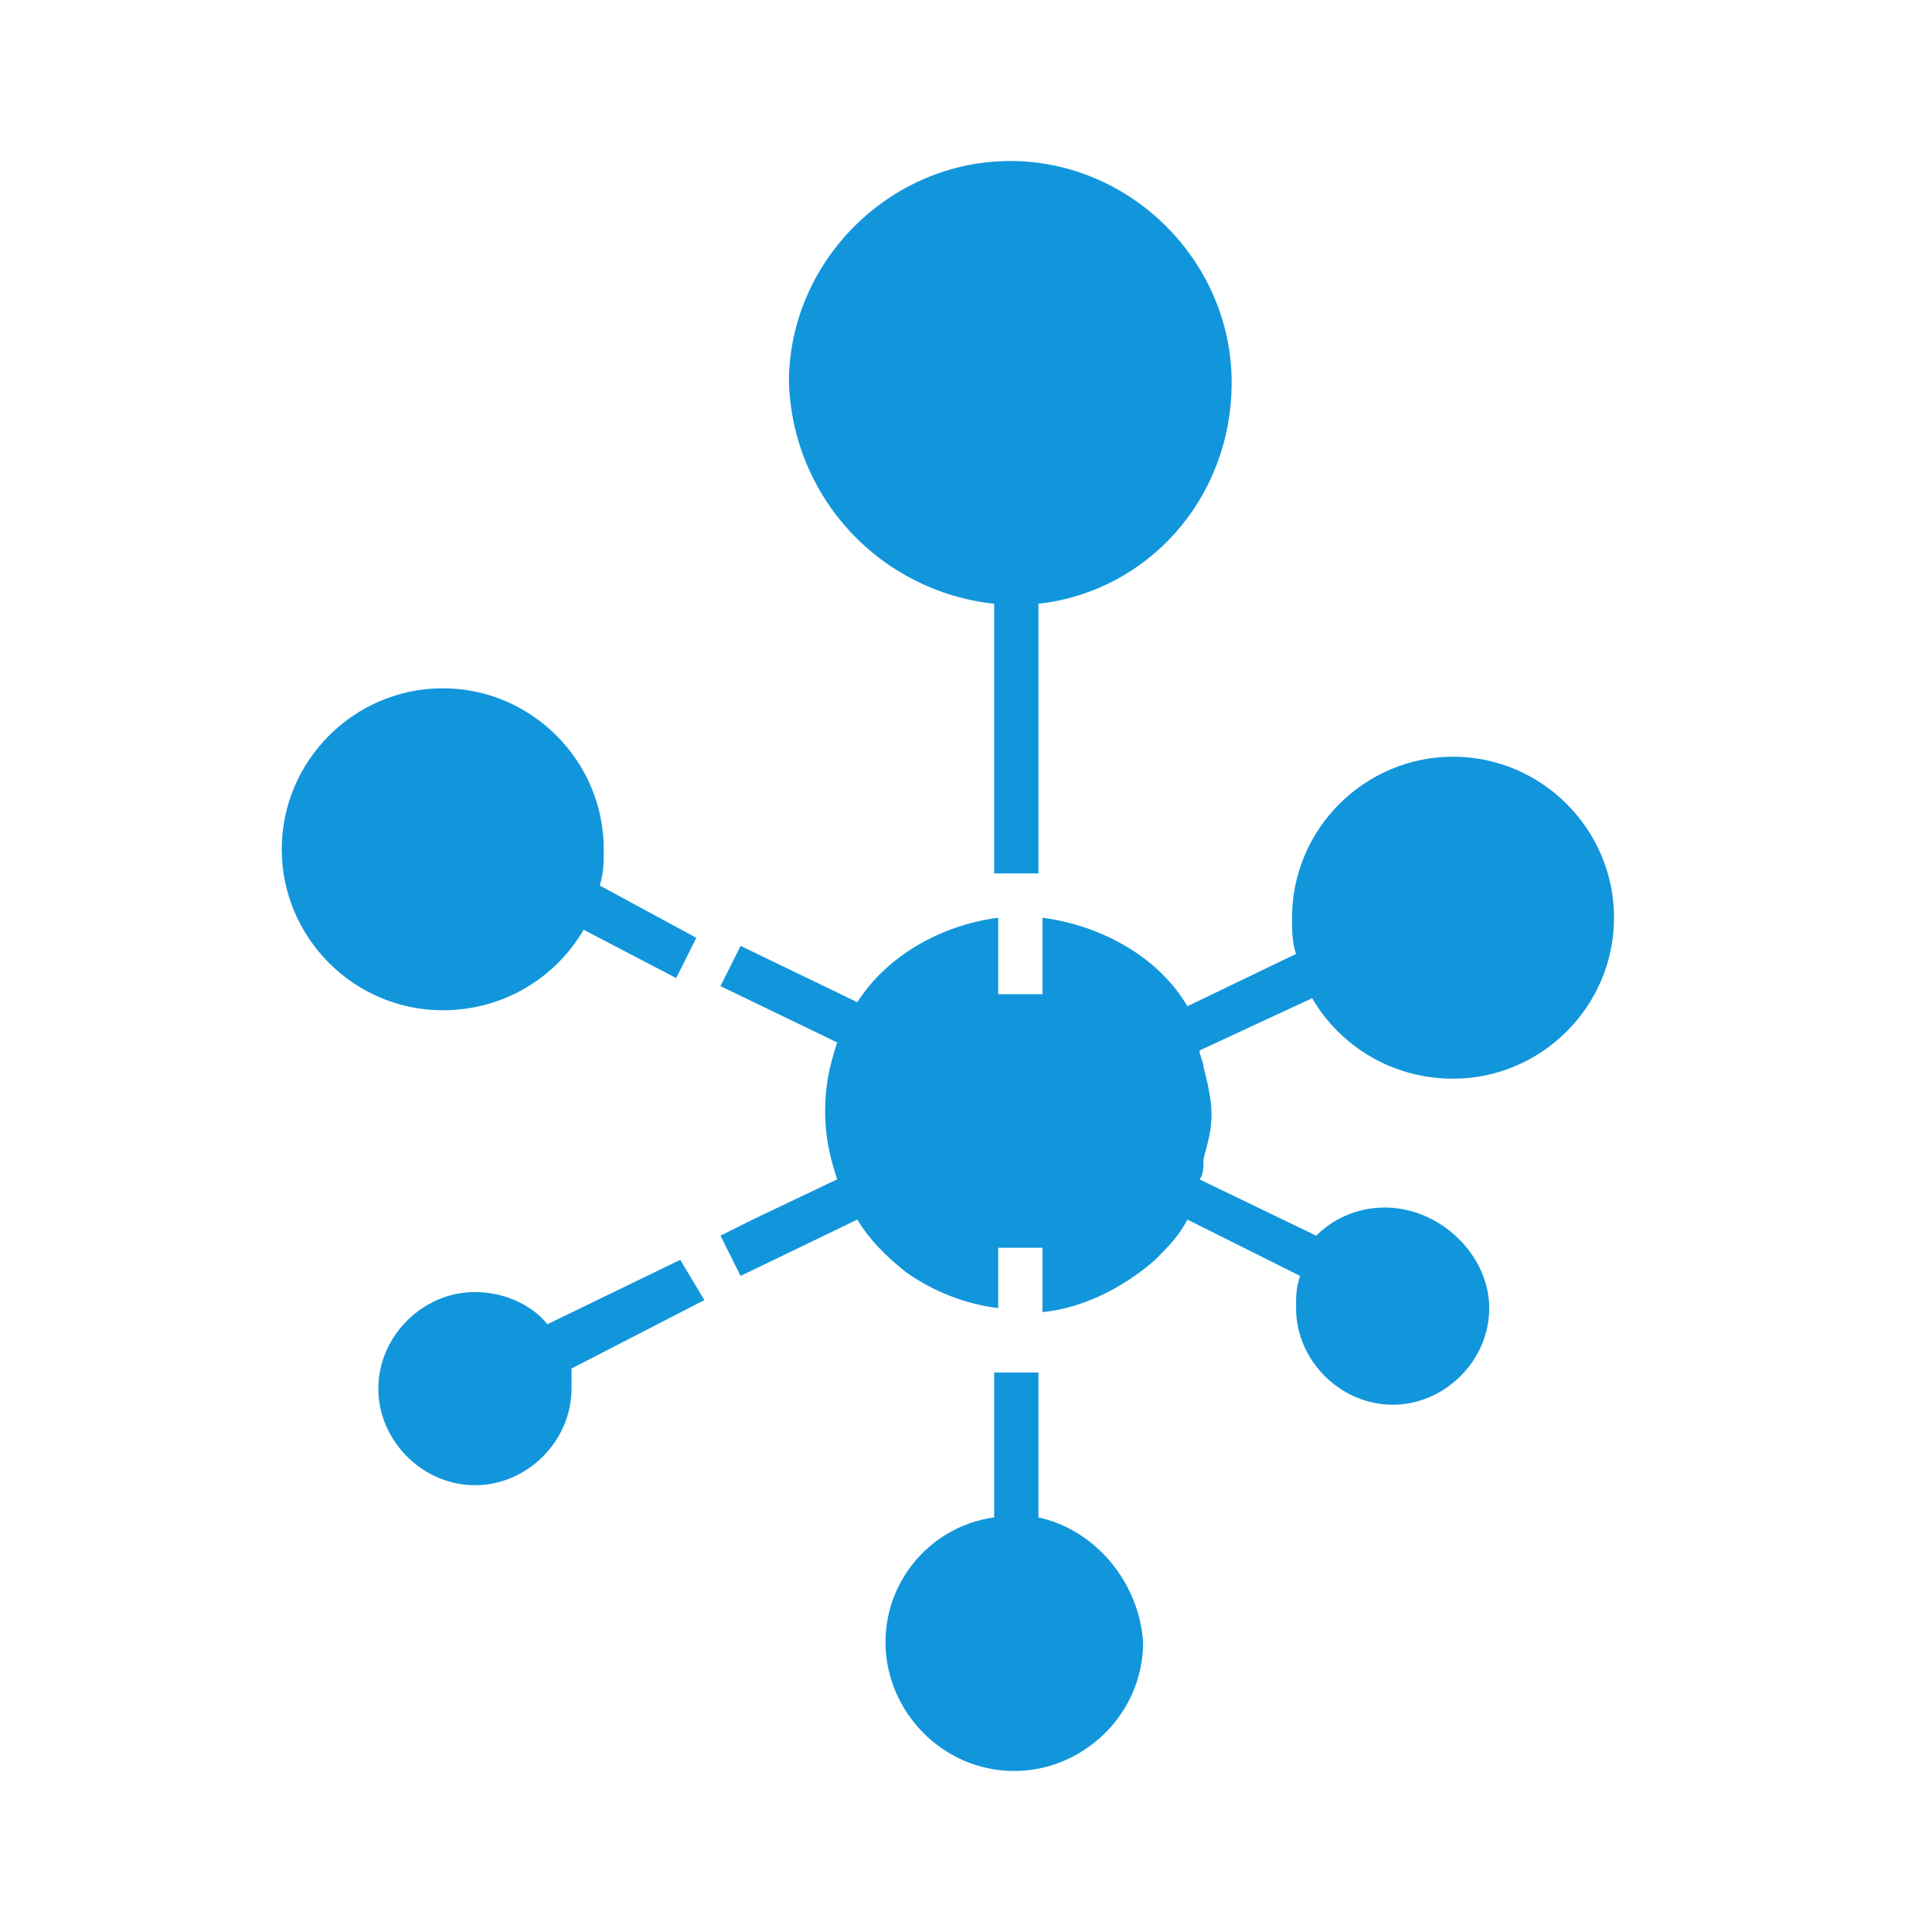 <?xml version="1.0" standalone="no"?><!DOCTYPE svg PUBLIC "-//W3C//DTD SVG 1.1//EN" "http://www.w3.org/Graphics/SVG/1.1/DTD/svg11.dtd"><svg t="1732698539298" class="icon" viewBox="0 0 1024 1024" version="1.1" xmlns="http://www.w3.org/2000/svg" p-id="3253" xmlns:xlink="http://www.w3.org/1999/xlink" width="200" height="200"><path d="M695.467 529.067c14.933 25.6 42.667 42.667 74.667 42.667 46.933 0 85.333-38.4 85.333-85.333s-38.4-85.333-85.333-85.333-85.333 38.4-85.333 85.333c0 6.4 0 12.8 2.133 19.2L629.333 533.333c-14.933-25.6-44.8-42.667-76.8-46.933v40.533h-23.467v-40.533c-32 4.267-59.733 21.333-74.667 44.8l-61.867-29.867-10.667 21.333 61.867 29.867c-4.267 12.8-6.4 23.467-6.4 36.267 0 12.8 2.133 23.467 6.4 36.267l-44.8 21.333-17.067 8.533 10.667 21.333 61.867-29.867c6.4 10.667 14.933 19.2 25.6 27.733 14.933 10.667 32 17.067 49.067 19.2V661.333h23.467v34.133c21.333-2.133 42.667-12.8 59.733-27.733 6.4-6.4 12.8-12.8 17.067-21.333l51.2 25.6 8.533 4.267c-2.133 6.4-2.133 10.667-2.133 17.067 0 27.733 23.467 51.2 51.2 51.2 27.733 0 51.2-23.467 51.2-51.2S763.733 640 733.867 640c-14.933 0-27.733 6.4-36.267 14.933l-61.867-29.867c2.133-2.133 2.133-6.4 2.133-10.667 2.133-8.533 4.267-14.933 4.267-23.467 0-8.533-2.133-17.067-4.267-25.6 0-2.133-2.133-6.4-2.133-8.533l59.733-27.733z" fill="#1296db" p-id="3254"></path><path d="M526.933 320v142.933h23.467V320c57.6-6.4 102.4-55.467 102.4-117.333 0-64-53.333-117.333-117.333-117.333s-117.333 53.333-117.333 117.333c2.133 61.867 49.067 110.933 108.8 117.333zM309.333 492.8l49.067 25.6 10.667-21.333-51.2-27.733c2.133-6.4 2.133-12.8 2.133-19.2 0-46.933-38.4-85.333-85.333-85.333s-85.333 38.4-85.333 85.333 38.4 85.333 85.333 85.333c32 0 59.733-17.067 74.667-42.667zM360.533 667.733l-70.4 34.133c-8.533-10.667-23.467-17.067-38.4-17.067-27.733 0-51.2 23.467-51.2 51.2s23.467 51.2 51.2 51.2 51.2-23.467 51.2-51.2V725.333l70.4-36.267-12.8-21.333zM550.4 804.267v-76.8h-23.467v76.8c-32 4.267-57.6 32-57.6 66.133 0 36.267 29.867 68.267 68.267 68.267 36.267 0 68.267-29.867 68.267-68.267-2.133-32-25.6-59.733-55.467-66.133z" fill="#1296db" p-id="3255"></path></svg>